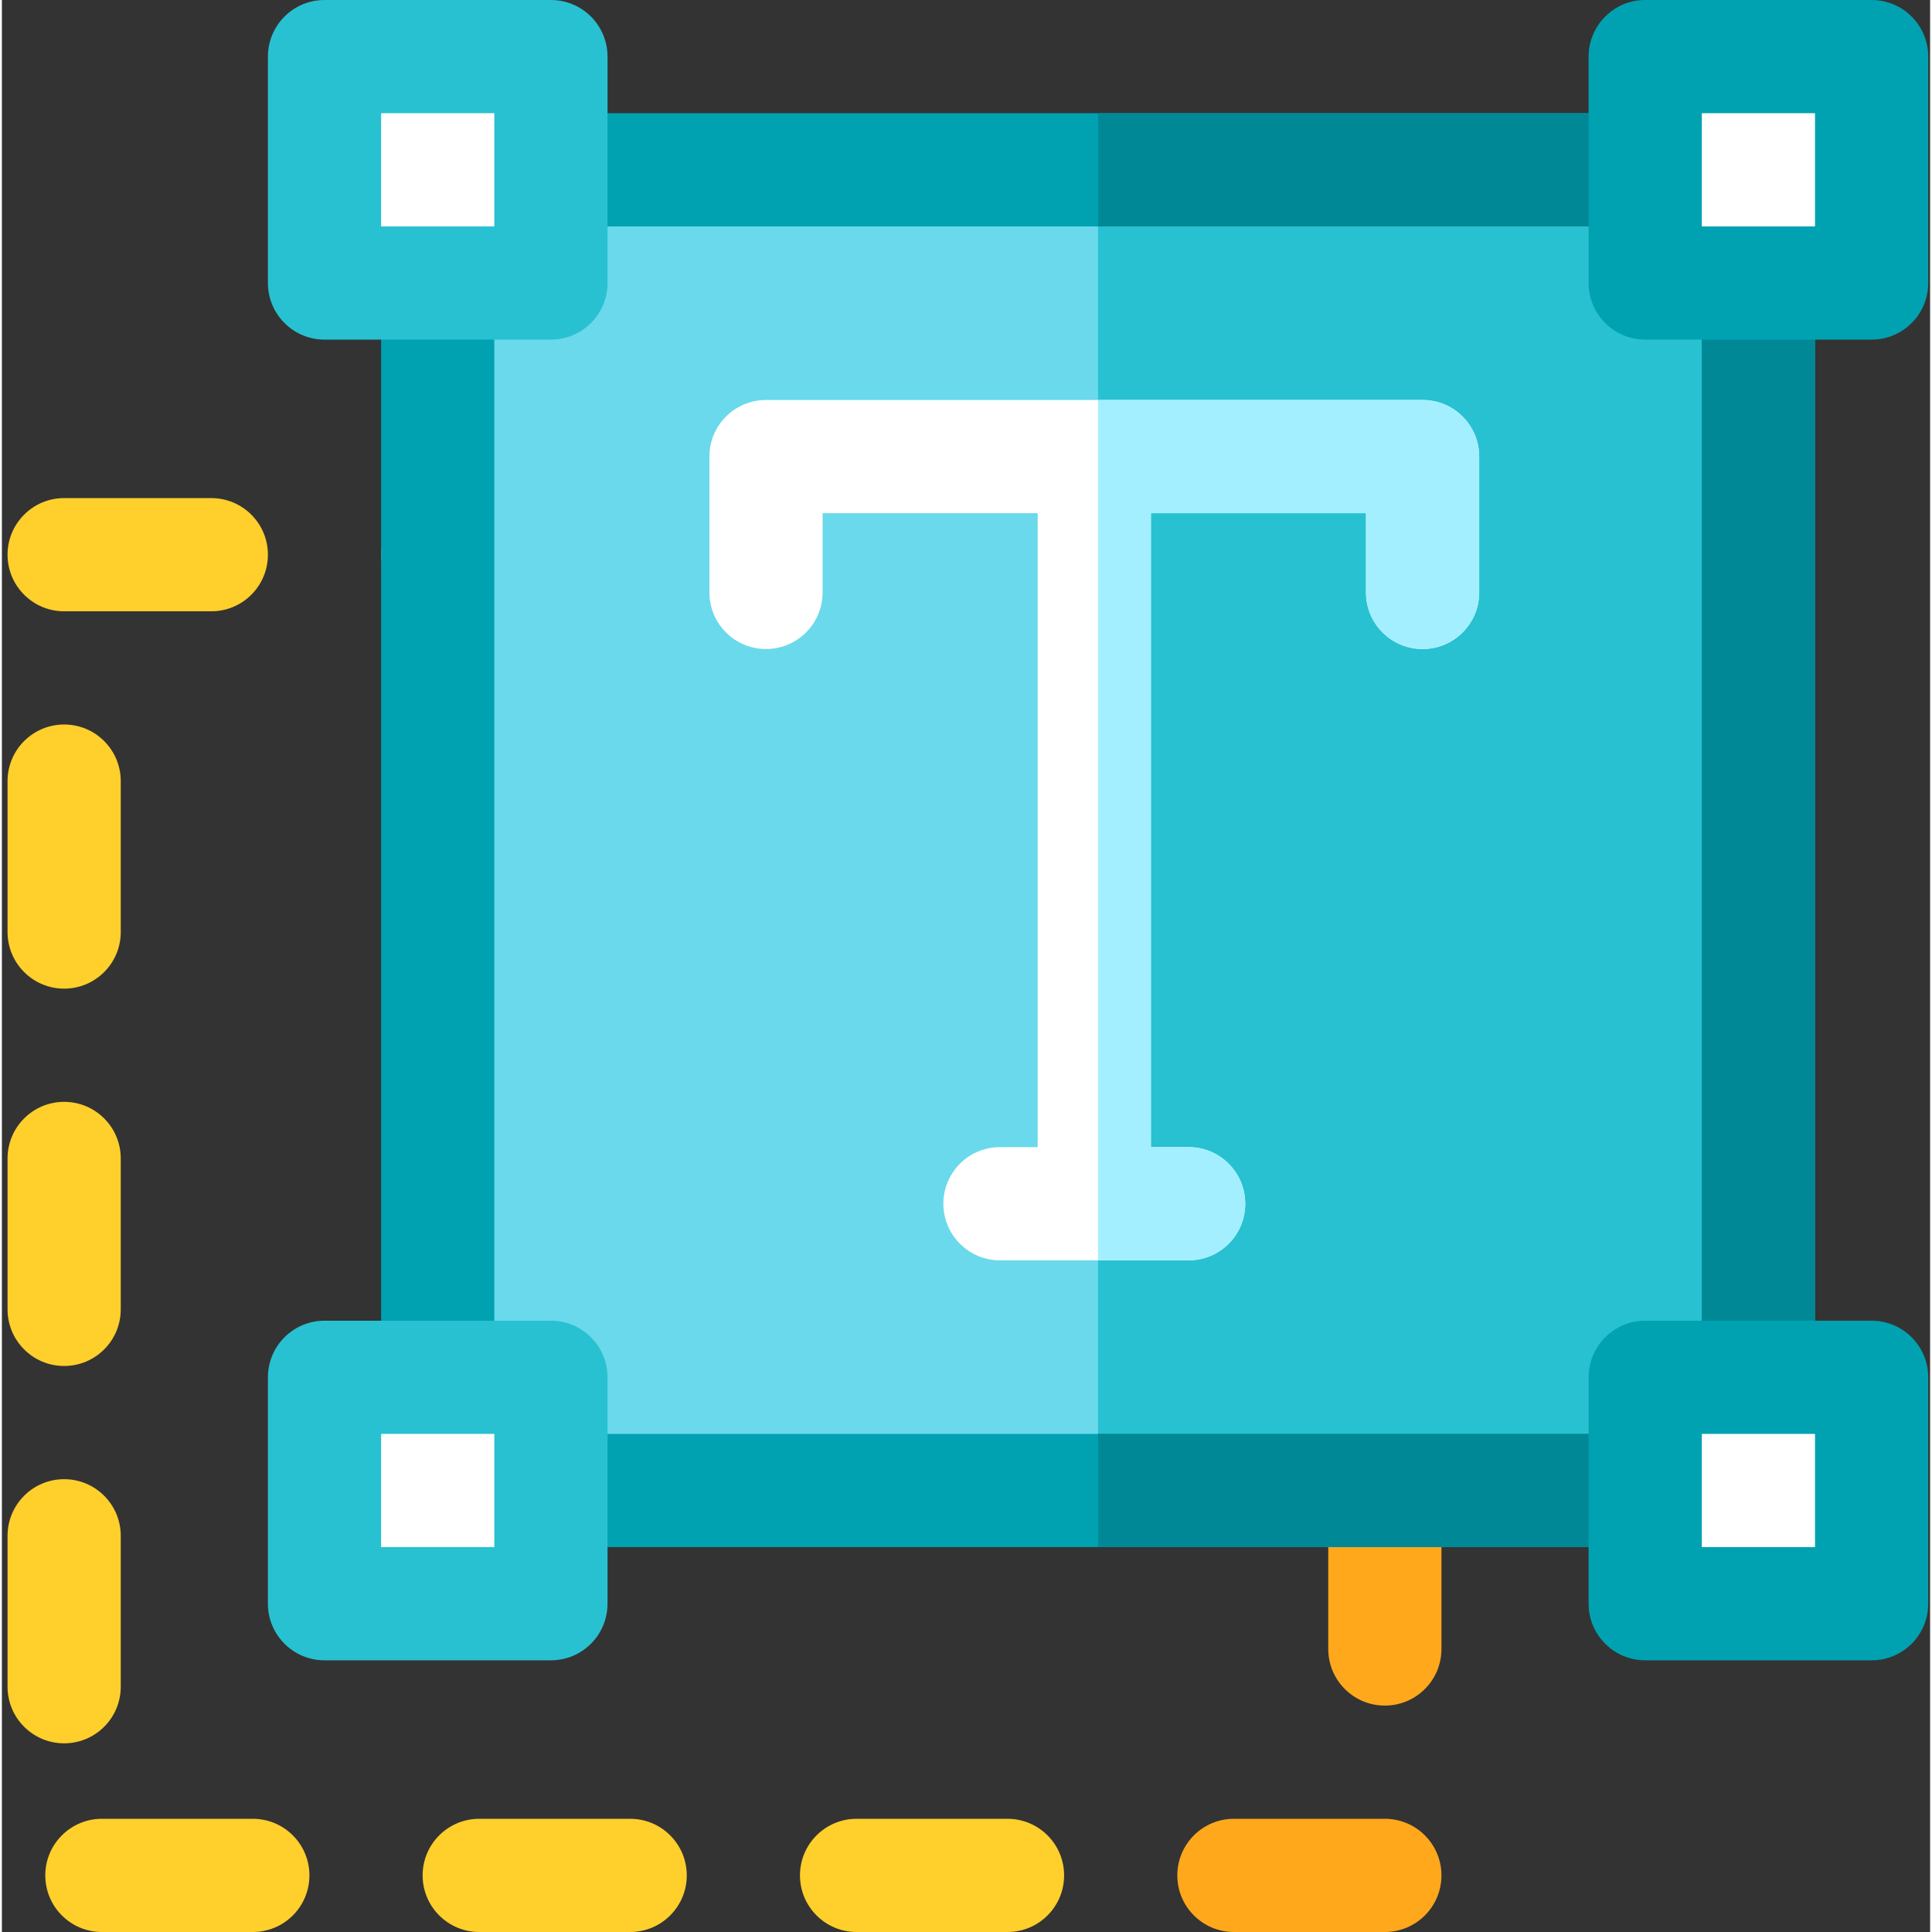 <svg height="512pt" viewBox="-1 0 511 512" width="512pt" xmlns="http://www.w3.org/2000/svg"><rect x="-1" y="0" width="511" height="512" fill="#333333" stroke="none"/><g fill="#ffa81c"><path d="m365.5 512h-40c-8.285 0-15-6.715-15-15s6.715-15 15-15h40c8.285 0 15 6.715 15 15s-6.715 15-15 15zm0 0"/><path d="m365.5 452c-8.285 0-15-6.715-15-15v-40c0-8.285 6.715-15 15-15s15 6.715 15 15v40c0 8.285-6.715 15-15 15zm0 0"/><path d="m365.5 352c-8.285 0-15-6.715-15-15v-40c0-8.285 6.715-15 15-15s15 6.715 15 15v40c0 8.285-6.715 15-15 15zm0 0"/><path d="m365.5 252c-8.285 0-15-6.715-15-15v-40c0-8.285 6.715-15 15-15s15 6.715 15 15v40c0 8.285-6.715 15-15 15zm0 0"/><path d="m355.5 162h-40c-8.285 0-15-6.715-15-15s6.715-15 15-15h40c8.285 0 15 6.715 15 15s-6.715 15-15 15zm0 0"/></g><path d="m265.5 512h-40c-8.285 0-15-6.715-15-15s6.715-15 15-15h40c8.285 0 15 6.715 15 15s-6.715 15-15 15zm-100 0h-40c-8.285 0-15-6.715-15-15s6.715-15 15-15h40c8.285 0 15 6.715 15 15s-6.715 15-15 15zm-100 0h-40c-8.285 0-15-6.715-15-15s6.715-15 15-15h40c8.285 0 15 6.715 15 15s-6.715 15-15 15zm-50-50c-8.285 0-15-6.715-15-15v-40c0-8.285 6.715-15 15-15s15 6.715 15 15v40c0 8.285-6.715 15-15 15zm0-100c-8.285 0-15-6.715-15-15v-40c0-8.285 6.715-15 15-15s15 6.715 15 15v40c0 8.285-6.715 15-15 15zm0-100c-8.285 0-15-6.715-15-15v-40c0-8.285 6.715-15 15-15s15 6.715 15 15v40c0 8.285-6.715 15-15 15zm240-100h-40c-8.285 0-15-6.715-15-15s6.715-15 15-15h40c8.285 0 15 6.715 15 15s-6.715 15-15 15zm-100 0h-41c-8.285 0-15-6.715-15-15s6.715-15 15-15h41c8.285 0 15 6.715 15 15s-6.715 15-15 15zm-101 0h-39c-8.285 0-15-6.715-15-15s6.715-15 15-15h39c8.285 0 15 6.715 15 15s-6.715 15-15 15zm0 0" fill="#ffcf2c"/><path d="m114.5 45h350v350h-350zm0 0" fill="#6ad9eb"/><path d="m289.5 45h175v350h-175zm0 0" fill="#28c1d1"/><path d="m464.5 410h-350c-8.285 0-15-6.715-15-15v-350c0-8.285 6.715-15 15-15h350c8.285 0 15 6.715 15 15v350c0 8.285-6.715 15-15 15zm-335-30h320v-320h-320zm0 0" fill="#00a2b2"/><path d="m464.5 30h-175v30h160v320h-160v30h175c8.285 0 15-6.715 15-15v-350c0-8.285-6.715-15-15-15zm0 0" fill="#008896"/><path d="m84.5 15h60v60h-60zm0 0" fill="#fff"/><path d="m144.5 90h-60c-8.285 0-15-6.715-15-15v-60c0-8.285 6.715-15 15-15h60c8.285 0 15 6.715 15 15v60c0 8.285-6.715 15-15 15zm-45-30h30v-30h-30zm0 0" fill="#28c1d1"/><path d="m434.5 15h60v60h-60zm0 0" fill="#fff"/><path d="m494.5 90h-60c-8.285 0-15-6.715-15-15v-60c0-8.285 6.715-15 15-15h60c8.285 0 15 6.715 15 15v60c0 8.285-6.715 15-15 15zm-45-30h30v-30h-30zm0 0" fill="#00a2b2"/><path d="m84.5 365h60v60h-60zm0 0" fill="#fff"/><path d="m144.5 440h-60c-8.285 0-15-6.715-15-15v-60c0-8.285 6.715-15 15-15h60c8.285 0 15 6.715 15 15v60c0 8.285-6.715 15-15 15zm-45-30h30v-30h-30zm0 0" fill="#28c1d1"/><path d="m434.5 365h60v60h-60zm0 0" fill="#fff"/><path d="m494.5 440h-60c-8.285 0-15-6.715-15-15v-60c0-8.285 6.715-15 15-15h60c8.285 0 15 6.715 15 15v60c0 8.285-6.715 15-15 15zm-45-30h30v-30h-30zm0 0" fill="#00a2b2"/><path d="m375.5 106h-174c-8.285 0-15 6.715-15 15v36c0 8.285 6.715 15 15 15s15-6.715 15-15v-21h57v168h-10c-8.285 0-15 6.715-15 15s6.715 15 15 15h50c8.285 0 15-6.715 15-15s-6.715-15-15-15h-10v-168h57v21c0 8.285 6.715 15 15 15s15-6.715 15-15v-36c0-8.285-6.715-15-15-15zm0 0" fill="#fff"/><path d="m375.5 106h-86v228h24c8.285 0 15-6.715 15-15s-6.715-15-15-15h-10v-168h57v21c0 8.285 6.715 15 15 15s15-6.715 15-15v-36c0-8.285-6.715-15-15-15zm0 0" fill="#a3efff"/></svg>